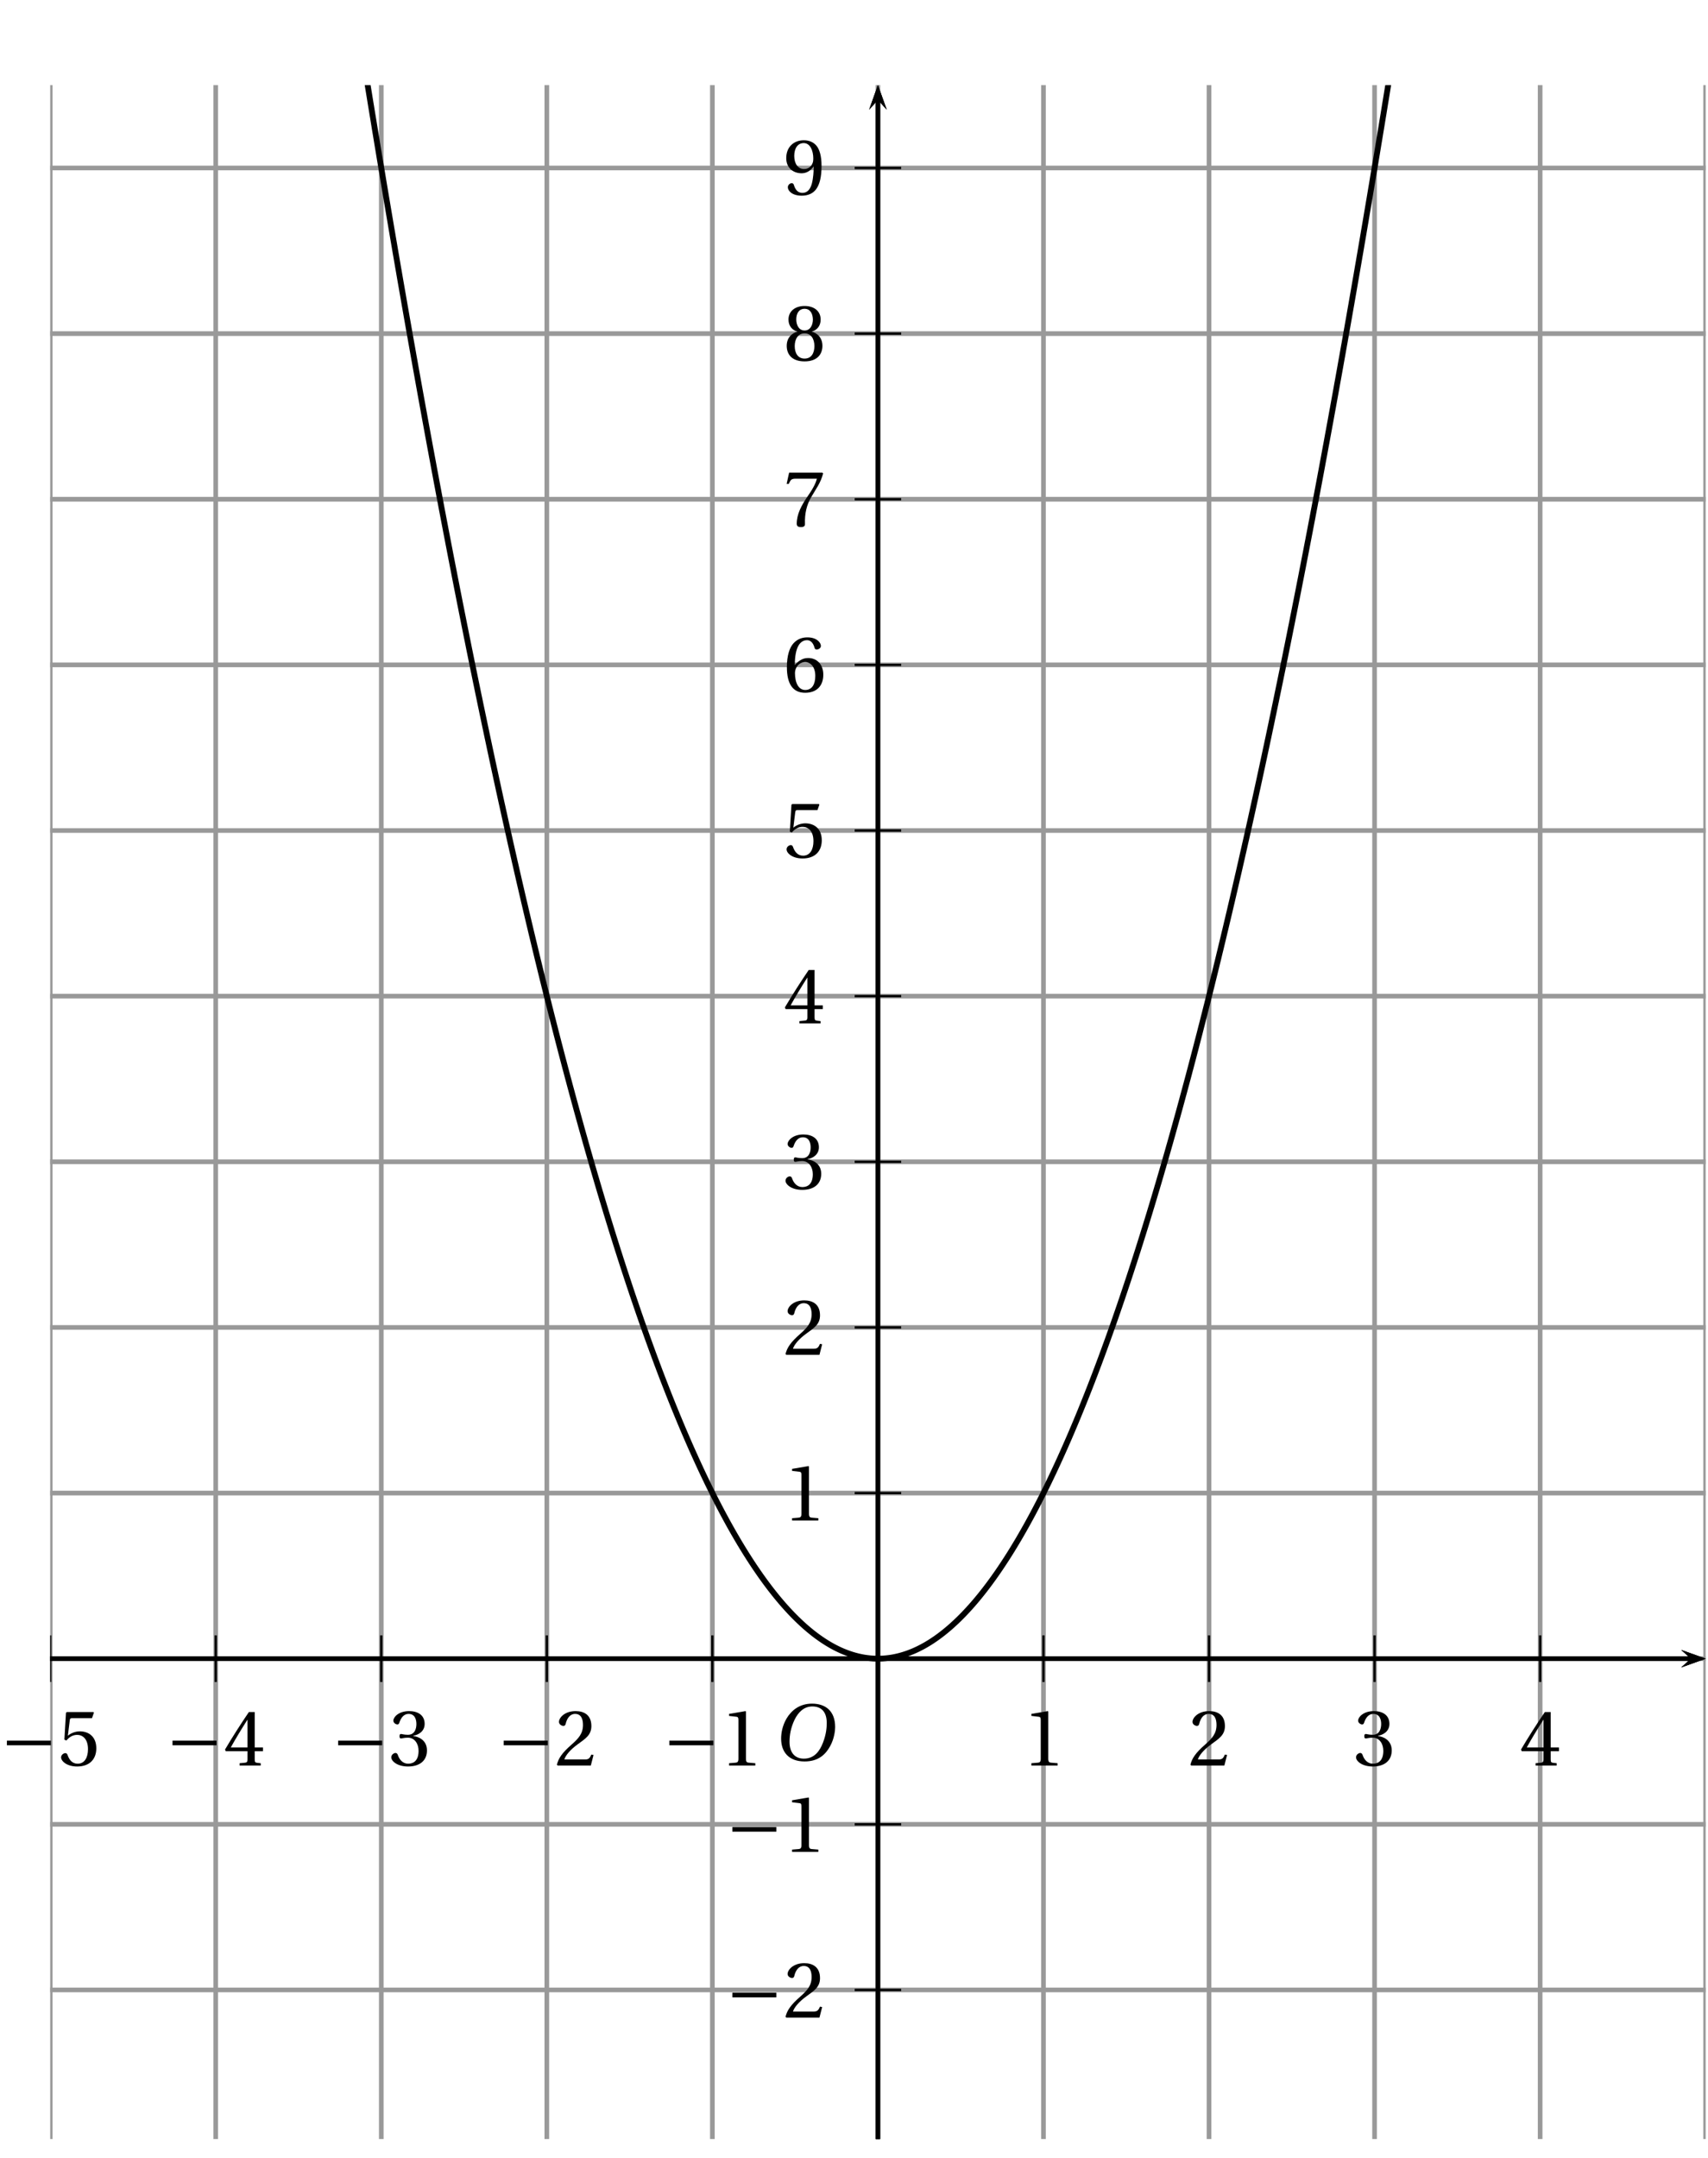 <?xml version='1.0' encoding='UTF-8'?>
<!-- This file was generated by dvisvgm 2.6 -->
<svg height='369.904pt' version='1.1' viewBox='46.779 6.96 292.933 369.904' width='292.933pt' xmlns='http://www.w3.org/2000/svg' xmlns:xlink='http://www.w3.org/1999/xlink'>
<defs>
<clipPath id='clip1'>
<path d='M55.387 373.625V21.554H339.313V373.625Z'/>
</clipPath>
<path d='M5.986 0V-0.397L4.835 -0.493C4.547 -0.52 4.383 -0.63 4.383 -1.164V-9.232L4.315 -9.314L1.493 -8.835V-8.492L2.767 -8.342C3 -8.314 3.096 -8.205 3.096 -7.807V-1.164C3.096 -0.904 3.054 -0.74 2.972 -0.644C2.904 -0.548 2.794 -0.507 2.644 -0.493L1.493 -0.397V0H5.986Z' id='g3-49'/>
<path d='M6.643 -1.808L6.26 -1.877C5.972 -1.137 5.698 -1.041 5.15 -1.041H1.644C1.863 -1.753 2.671 -2.726 3.945 -3.643C5.26 -4.602 6.273 -5.219 6.273 -6.753C6.273 -8.657 5.013 -9.314 3.575 -9.314C1.698 -9.314 0.726 -8.177 0.726 -7.465C0.726 -6.999 1.246 -6.78 1.479 -6.78C1.726 -6.78 1.822 -6.917 1.877 -7.15C2.096 -8.081 2.63 -8.835 3.479 -8.835C4.534 -8.835 4.835 -7.944 4.835 -6.944C4.835 -5.479 4.095 -4.657 2.904 -3.602C1.219 -2.137 0.63 -1.205 0.37 -0.137L0.507 0H6.177L6.643 -1.808Z' id='g3-50'/>
<path d='M1.781 -5.013C1.781 -4.78 1.849 -4.63 2.027 -4.63C2.192 -4.63 2.561 -4.767 3.219 -4.767C4.383 -4.767 5.041 -3.712 5.041 -2.52C5.041 -0.89 4.232 -0.315 3.26 -0.315C2.356 -0.315 1.767 -1 1.507 -1.767C1.424 -2.027 1.288 -2.15 1.096 -2.15C0.849 -2.15 0.37 -1.89 0.37 -1.397C0.37 -0.808 1.315 0.164 3.246 0.164C5.232 0.164 6.479 -0.836 6.479 -2.589C6.479 -4.424 4.904 -4.972 4.15 -5.041V-5.095C4.89 -5.219 6.082 -5.766 6.082 -7.122C6.082 -8.643 4.89 -9.314 3.424 -9.314C1.616 -9.314 0.726 -8.273 0.726 -7.684C0.726 -7.259 1.205 -7.027 1.397 -7.027C1.575 -7.027 1.685 -7.122 1.74 -7.301C2.041 -8.232 2.561 -8.835 3.328 -8.835C4.41 -8.835 4.671 -7.876 4.671 -7.109C4.671 -6.287 4.383 -5.26 3.219 -5.26C2.561 -5.26 2.192 -5.397 2.027 -5.397C1.849 -5.397 1.781 -5.26 1.781 -5.013Z' id='g3-51'/>
<path d='M4.109 -2.452V-1.055C4.109 -0.589 3.958 -0.507 3.63 -0.479L2.753 -0.397V0H6.369V-0.397L5.753 -0.466C5.438 -0.507 5.342 -0.589 5.342 -1.055V-2.452H6.753V-3.096H5.342V-9.15H4.342C3.054 -7.259 1.52 -4.876 0.26 -2.739L0.384 -2.452H4.109ZM1.246 -3.096C2.068 -4.589 3.027 -6.164 4.082 -7.821H4.109V-3.096H1.246Z' id='g3-52'/>
<path d='M5.835 -8.109L6.164 -9.04L6.095 -9.15H1.52L1.383 -9.026L1.109 -4.438L1.438 -4.273C2.013 -4.931 2.575 -5.246 3.315 -5.246C4.191 -5.246 5.15 -4.602 5.15 -2.794C5.15 -1.383 4.575 -0.315 3.383 -0.315C2.424 -0.315 1.931 -1.014 1.657 -1.794C1.589 -2 1.466 -2.123 1.274 -2.123C1 -2.123 0.548 -1.849 0.548 -1.397C0.548 -0.767 1.507 0.164 3.287 0.164C5.547 0.164 6.575 -1.205 6.575 -2.945C6.575 -4.862 5.369 -5.849 3.739 -5.849C2.986 -5.849 2.178 -5.52 1.74 -5.123L1.712 -5.15L2.027 -7.711C2.068 -8.054 2.164 -8.109 2.424 -8.109H5.835Z' id='g3-53'/>
<path d='M3.726 0.164C5.753 0.164 6.835 -1.068 6.835 -2.931C6.835 -4.78 5.643 -5.808 4.219 -5.78C3.178 -5.808 2.356 -5.054 1.986 -4.602H1.959C1.972 -7.616 2.835 -8.835 4.068 -8.835C4.698 -8.835 5.136 -8.3 5.342 -7.52C5.383 -7.355 5.493 -7.232 5.698 -7.232C5.999 -7.232 6.424 -7.465 6.424 -7.848C6.424 -8.396 5.753 -9.314 4.109 -9.314C3.027 -9.314 2.26 -8.903 1.685 -8.246C1.068 -7.533 0.603 -6.218 0.603 -4.232C0.603 -1.274 1.671 0.164 3.726 0.164ZM3.753 -5.082C4.616 -5.082 5.465 -4.301 5.465 -2.726C5.465 -1.288 4.904 -0.315 3.753 -0.315C2.561 -0.315 1.986 -1.589 1.986 -3.233C1.986 -4.068 2.602 -5.082 3.753 -5.082Z' id='g3-54'/>
<path d='M0.986 -9.15L0.562 -7.232H0.931L1.068 -7.52C1.246 -7.903 1.424 -8.109 2.041 -8.109H5.739C5.602 -7.616 5.356 -6.821 4.246 -5.232C3.068 -3.548 2.287 -2.013 2.287 -0.397C2.287 0.055 2.602 0.164 3.027 0.164C3.424 0.164 3.712 0.041 3.698 -0.356C3.63 -2.164 4 -3.616 4.725 -4.89C5.602 -6.424 6.328 -7.273 6.807 -8.999L6.684 -9.15H0.986Z' id='g3-55'/>
<path d='M3.63 -4.63C4.725 -4.63 5.314 -3.698 5.314 -2.452C5.314 -1.246 4.794 -0.315 3.63 -0.315C2.493 -0.315 1.945 -1.246 1.945 -2.452C1.945 -3.698 2.548 -4.63 3.63 -4.63ZM3.63 0.164C5.849 0.164 6.684 -1.109 6.684 -2.493C6.684 -3.89 5.808 -4.684 4.876 -4.904V-4.945C5.712 -5.164 6.383 -5.862 6.383 -6.986C6.383 -8.478 5.219 -9.314 3.63 -9.314C2.068 -9.314 0.877 -8.465 0.877 -6.986C0.877 -5.862 1.561 -5.164 2.383 -4.945V-4.904C1.466 -4.684 0.575 -3.89 0.575 -2.493C0.575 -1.109 1.397 0.164 3.63 0.164ZM3.63 -5.123C2.644 -5.123 2.205 -6.082 2.205 -7.013C2.205 -8.068 2.698 -8.835 3.63 -8.835S5.027 -8.068 5.054 -7.013C5.054 -6.082 4.63 -5.123 3.63 -5.123Z' id='g3-56'/>
<path d='M3.137 -3.671C3.986 -3.671 4.698 -4.15 5.164 -4.821H5.191C5.191 -3.958 5.123 -2.849 4.876 -1.904C4.63 -1 4.15 -0.315 3.274 -0.315C2.342 -0.315 2 -1.041 1.794 -1.685C1.74 -1.863 1.644 -1.972 1.411 -1.972C1.151 -1.972 0.767 -1.698 0.767 -1.274C0.767 -0.671 1.493 0.164 3.15 0.164C4.26 0.164 5.109 -0.247 5.63 -0.972C6.191 -1.753 6.534 -2.959 6.534 -4.945C6.534 -6.643 6.191 -7.753 5.657 -8.396C5.136 -9.013 4.383 -9.314 3.506 -9.314C1.753 -9.314 0.493 -8.15 0.493 -6.26C0.493 -4.547 1.726 -3.671 3.137 -3.671ZM3.548 -4.397C2.479 -4.397 1.863 -5.328 1.863 -6.643C1.863 -7.903 2.424 -8.835 3.493 -8.835C4.589 -8.835 5.123 -7.533 5.123 -6.205C5.123 -5.972 5.109 -5.698 5.027 -5.479C4.808 -4.835 4.273 -4.397 3.548 -4.397Z' id='g3-57'/>
<use id='g10-49' xlink:href='#g3-49'/>
<use id='g10-50' xlink:href='#g3-50'/>
<use id='g10-51' xlink:href='#g3-51'/>
<use id='g10-52' xlink:href='#g3-52'/>
<use id='g10-53' xlink:href='#g3-53'/>
<use id='g10-54' xlink:href='#g3-54'/>
<use id='g10-55' xlink:href='#g3-55'/>
<use id='g10-56' xlink:href='#g3-56'/>
<use id='g10-57' xlink:href='#g3-57'/>
<path d='M8.698 -3.465V-4.26H1.164V-3.465H8.698Z' id='g1-161'/>
<path d='M6.903 -9.204C8.41 -9.204 9.369 -8.314 9.369 -6.383C9.369 -5.602 9.287 -4.465 8.725 -3.013C8.163 -1.548 7.232 -0.274 5.451 -0.274C3.972 -0.274 3 -1.246 3 -3.15C3 -4.301 3.219 -5.575 3.849 -6.903C4.479 -8.205 5.451 -9.204 6.903 -9.204ZM6.849 -9.684C4.657 -9.684 3.301 -8.478 2.507 -7.164C1.753 -5.89 1.561 -4.602 1.561 -3.698C1.561 -1.438 2.849 0.205 5.575 0.205C7.999 0.205 9.191 -1.041 9.944 -2.397C10.684 -3.739 10.807 -5.136 10.807 -5.671C10.807 -8.478 9.109 -9.684 6.849 -9.684Z' id='g8-79'/>
</defs>
<g id='page1'>
<path clip-path='url(#clip1)' d='M55.387 376.465V7.359' fill='none' stroke='#999999' stroke-linecap='square' stroke-miterlimit='10' stroke-width='0.798'/>
<path clip-path='url(#clip1)' d='M83.778 376.465V7.359' fill='none' stroke='#999999' stroke-linecap='square' stroke-miterlimit='10' stroke-width='0.798'/>
<path clip-path='url(#clip1)' d='M112.172 376.465V7.359' fill='none' stroke='#999999' stroke-linecap='square' stroke-miterlimit='10' stroke-width='0.798'/>
<path clip-path='url(#clip1)' d='M140.562 376.465V7.359' fill='none' stroke='#999999' stroke-linecap='square' stroke-miterlimit='10' stroke-width='0.798'/>
<path clip-path='url(#clip1)' d='M168.957 376.465V7.359' fill='none' stroke='#999999' stroke-linecap='square' stroke-miterlimit='10' stroke-width='0.798'/>
<path clip-path='url(#clip1)' d='M197.348 376.465V7.359' fill='none' stroke='#999999' stroke-linecap='square' stroke-miterlimit='10' stroke-width='0.798'/>
<path clip-path='url(#clip1)' d='M225.742 376.465V7.359' fill='none' stroke='#999999' stroke-linecap='square' stroke-miterlimit='10' stroke-width='0.798'/>
<path clip-path='url(#clip1)' d='M254.133 376.465V7.359' fill='none' stroke='#999999' stroke-linecap='square' stroke-miterlimit='10' stroke-width='0.798'/>
<path clip-path='url(#clip1)' d='M282.527 376.465V7.359' fill='none' stroke='#999999' stroke-linecap='square' stroke-miterlimit='10' stroke-width='0.798'/>
<path clip-path='url(#clip1)' d='M310.922 376.465V7.359' fill='none' stroke='#999999' stroke-linecap='square' stroke-miterlimit='10' stroke-width='0.798'/>
<path clip-path='url(#clip1)' d='M339.313 376.465V7.359' fill='none' stroke='#999999' stroke-linecap='square' stroke-miterlimit='10' stroke-width='0.798'/>
<path clip-path='url(#clip1)' d='M55.386 376.465H339.313' fill='none' stroke='#999999' stroke-linecap='square' stroke-miterlimit='10' stroke-width='0.798'/>
<path clip-path='url(#clip1)' d='M55.386 348.07H339.313' fill='none' stroke='#999999' stroke-linecap='square' stroke-miterlimit='10' stroke-width='0.798'/>
<path clip-path='url(#clip1)' d='M55.386 319.68H339.313' fill='none' stroke='#999999' stroke-linecap='square' stroke-miterlimit='10' stroke-width='0.798'/>
<path clip-path='url(#clip1)' d='M55.386 291.285H339.313' fill='none' stroke='#999999' stroke-linecap='square' stroke-miterlimit='10' stroke-width='0.798'/>
<path clip-path='url(#clip1)' d='M55.386 262.894H339.313' fill='none' stroke='#999999' stroke-linecap='square' stroke-miterlimit='10' stroke-width='0.798'/>
<path clip-path='url(#clip1)' d='M55.386 234.5H339.313' fill='none' stroke='#999999' stroke-linecap='square' stroke-miterlimit='10' stroke-width='0.798'/>
<path clip-path='url(#clip1)' d='M55.386 206.109H339.313' fill='none' stroke='#999999' stroke-linecap='square' stroke-miterlimit='10' stroke-width='0.798'/>
<path clip-path='url(#clip1)' d='M55.386 177.714H339.313' fill='none' stroke='#999999' stroke-linecap='square' stroke-miterlimit='10' stroke-width='0.798'/>
<path clip-path='url(#clip1)' d='M55.386 149.324H339.313' fill='none' stroke='#999999' stroke-linecap='square' stroke-miterlimit='10' stroke-width='0.798'/>
<path clip-path='url(#clip1)' d='M55.386 120.93H339.313' fill='none' stroke='#999999' stroke-linecap='square' stroke-miterlimit='10' stroke-width='0.798'/>
<path clip-path='url(#clip1)' d='M55.386 92.539H339.313' fill='none' stroke='#999999' stroke-linecap='square' stroke-miterlimit='10' stroke-width='0.798'/>
<path clip-path='url(#clip1)' d='M55.386 64.145H339.313' fill='none' stroke='#999999' stroke-linecap='square' stroke-miterlimit='10' stroke-width='0.798'/>
<path clip-path='url(#clip1)' d='M55.386 35.754H339.313' fill='none' stroke='#999999' stroke-linecap='square' stroke-miterlimit='10' stroke-width='0.798'/>
<path clip-path='url(#clip1)' d='M55.386 7.359H339.313' fill='none' stroke='#999999' stroke-linecap='square' stroke-miterlimit='10' stroke-width='0.798'/>
<path clip-path='url(#clip1)' d='M335.121 292.781L339.313 291.285L335.121 289.789L336.797 291.285'/>
<path clip-path='url(#clip1)' d='M55.386 291.285H336.797' fill='none' stroke='#000000' stroke-miterlimit='10' stroke-width='0.748'/>
<path clip-path='url(#clip1)' d='M197.347 295.277V287.293' fill='none' stroke='#000000' stroke-miterlimit='10' stroke-width='0.399'/>
<path clip-path='url(#clip1)' d='M225.742 295.277V287.293' fill='none' stroke='#000000' stroke-miterlimit='10' stroke-width='0.399'/>
<path clip-path='url(#clip1)' d='M254.132 295.277V287.293' fill='none' stroke='#000000' stroke-miterlimit='10' stroke-width='0.399'/>
<path clip-path='url(#clip1)' d='M282.527 295.277V287.293' fill='none' stroke='#000000' stroke-miterlimit='10' stroke-width='0.399'/>
<path clip-path='url(#clip1)' d='M310.922 295.277V287.293' fill='none' stroke='#000000' stroke-miterlimit='10' stroke-width='0.399'/>
<path clip-path='url(#clip1)' d='M197.347 295.277V287.293' fill='none' stroke='#000000' stroke-miterlimit='10' stroke-width='0.399'/>
<path clip-path='url(#clip1)' d='M168.957 295.277V287.293' fill='none' stroke='#000000' stroke-miterlimit='10' stroke-width='0.399'/>
<path clip-path='url(#clip1)' d='M140.562 295.277V287.293' fill='none' stroke='#000000' stroke-miterlimit='10' stroke-width='0.399'/>
<path clip-path='url(#clip1)' d='M112.171 295.277V287.293' fill='none' stroke='#000000' stroke-miterlimit='10' stroke-width='0.399'/>
<path clip-path='url(#clip1)' d='M83.777 295.277V287.293' fill='none' stroke='#000000' stroke-miterlimit='10' stroke-width='0.399'/>
<path clip-path='url(#clip1)' d='M55.386 295.277V287.293' fill='none' stroke='#000000' stroke-miterlimit='10' stroke-width='0.399'/>
<path clip-path='url(#clip1)' d='M198.848 25.746L197.348 21.555L195.852 25.746L197.348 24.07'/>
<path clip-path='url(#clip1)' d='M197.347 373.625V24.071' fill='none' stroke='#000000' stroke-miterlimit='10' stroke-width='0.748'/>
<path clip-path='url(#clip1)' d='M335.121 292.781L339.313 291.285L335.121 289.789L336.797 291.285'/>
<path clip-path='url(#clip1)' d='M55.386 291.285H336.797' fill='none' stroke='#000000' stroke-miterlimit='10' stroke-width='0.748'/>
<path clip-path='url(#clip1)' d='M198.848 25.746L197.348 21.555L195.852 25.746L197.348 24.07'/>
<path clip-path='url(#clip1)' d='M197.347 373.625V24.071' fill='none' stroke='#000000' stroke-miterlimit='10' stroke-width='0.748'/>
<path clip-path='url(#clip1)' d='M193.359 291.285H201.339' fill='none' stroke='#000000' stroke-miterlimit='10' stroke-width='0.399'/>
<path clip-path='url(#clip1)' d='M193.359 262.894H201.339' fill='none' stroke='#000000' stroke-miterlimit='10' stroke-width='0.399'/>
<path clip-path='url(#clip1)' d='M193.359 234.5H201.339' fill='none' stroke='#000000' stroke-miterlimit='10' stroke-width='0.399'/>
<path clip-path='url(#clip1)' d='M193.359 206.109H201.339' fill='none' stroke='#000000' stroke-miterlimit='10' stroke-width='0.399'/>
<path clip-path='url(#clip1)' d='M193.359 177.714H201.339' fill='none' stroke='#000000' stroke-miterlimit='10' stroke-width='0.399'/>
<path clip-path='url(#clip1)' d='M193.359 149.324H201.339' fill='none' stroke='#000000' stroke-miterlimit='10' stroke-width='0.399'/>
<path clip-path='url(#clip1)' d='M193.359 120.93H201.339' fill='none' stroke='#000000' stroke-miterlimit='10' stroke-width='0.399'/>
<path clip-path='url(#clip1)' d='M193.359 92.539H201.339' fill='none' stroke='#000000' stroke-miterlimit='10' stroke-width='0.399'/>
<path clip-path='url(#clip1)' d='M193.359 64.145H201.339' fill='none' stroke='#000000' stroke-miterlimit='10' stroke-width='0.399'/>
<path clip-path='url(#clip1)' d='M193.359 35.754H201.339' fill='none' stroke='#000000' stroke-miterlimit='10' stroke-width='0.399'/>
<path clip-path='url(#clip1)' d='M193.359 291.285H201.339' fill='none' stroke='#000000' stroke-miterlimit='10' stroke-width='0.399'/>
<path clip-path='url(#clip1)' d='M193.359 319.68H201.339' fill='none' stroke='#000000' stroke-miterlimit='10' stroke-width='0.399'/>
<path clip-path='url(#clip1)' d='M193.359 348.07H201.339' fill='none' stroke='#000000' stroke-miterlimit='10' stroke-width='0.399'/>
<path clip-path='url(#clip1)' d='M198.848 25.746L197.348 21.555L195.852 25.746L197.348 24.07'/>
<path clip-path='url(#clip1)' d='M197.347 373.625V24.071' fill='none' stroke='#000000' stroke-miterlimit='10' stroke-width='0.748'/>
<path clip-path='url(#clip1)' d='M335.121 292.781L339.313 291.285L335.121 289.789L336.797 291.285'/>
<path clip-path='url(#clip1)' d='M55.386 291.285H336.797' fill='none' stroke='#000000' stroke-miterlimit='10' stroke-width='0.748'/>
<g transform='matrix(1.002 0 0 1.002 -0.05 -0.609)'>
<use x='221.778' xlink:href='#g10-49' y='309.592'/>
<use x='250.124' xlink:href='#g10-50' y='309.592'/>
<use x='278.471' xlink:href='#g10-51' y='309.592'/>
<use x='306.817' xlink:href='#g10-52' y='309.592'/>
<use x='160.138' xlink:href='#g1-161' y='309.592'/>
<use x='170.031' xlink:href='#g10-49' y='309.592'/>
<use x='131.792' xlink:href='#g1-161' y='309.592'/>
<use x='141.685' xlink:href='#g10-50' y='309.592'/>
<use x='103.446' xlink:href='#g1-161' y='309.592'/>
<use x='113.338' xlink:href='#g10-51' y='309.592'/>
<use x='75.099' xlink:href='#g1-161' y='309.592'/>
<use x='84.992' xlink:href='#g10-52' y='309.592'/>
<use x='46.753' xlink:href='#g1-161' y='309.592'/>
<use x='56.646' xlink:href='#g10-53' y='309.592'/>
<use x='170.926' xlink:href='#g1-161' y='324.369'/>
<use x='180.819' xlink:href='#g10-49' y='324.369'/>
<use x='170.926' xlink:href='#g1-161' y='352.715'/>
<use x='180.819' xlink:href='#g10-50' y='352.715'/>
<use x='180.819' xlink:href='#g10-49' y='267.676'/>
<use x='180.819' xlink:href='#g10-50' y='239.33'/>
<use x='180.819' xlink:href='#g10-51' y='210.946'/>
<use x='180.819' xlink:href='#g10-52' y='182.637'/>
<use x='180.819' xlink:href='#g10-53' y='154.253'/>
<use x='180.819' xlink:href='#g10-54' y='125.906'/>
<use x='180.819' xlink:href='#g10-55' y='97.56'/>
<use x='180.819' xlink:href='#g10-56' y='69.214'/>
<use x='180.819' xlink:href='#g10-57' y='40.867'/>
</g>
<path clip-path='url(#clip1)' d='M55.387 -418.532L55.528 -417.11L55.672 -415.692L55.813 -414.278L55.953 -412.86L56.097 -411.446L56.238 -410.036L56.379 -408.622L56.523 -407.211L56.664 -405.805L56.805 -404.399L56.95 -402.992L57.09 -401.589L57.234 -400.187L57.375 -398.785L57.515 -397.386L57.66 -395.988L57.801 -394.59L57.941 -393.195L58.086 -391.801L58.227 -390.406L58.368 -389.016L58.511 -387.625L58.652 -386.238L58.797 -384.852L58.937 -383.465L59.078 -382.082L59.223 -380.7L59.363 -379.317L59.504 -377.938L59.649 -376.558L59.79 -375.183L59.929 -373.808L60.074 -372.433L60.215 -371.059L60.355 -369.688L60.5 -368.321L60.641 -366.949L60.785 -365.582L60.926 -364.219L61.067 -362.851L61.211 -361.492L61.351 -360.129L61.492 -358.77L61.637 -357.41L61.777 -356.055L61.918 -354.7L62.063 -353.344L62.203 -351.992L62.348 -350.64L62.488 -349.289L62.629 -347.941L62.773 -346.594L62.914 -345.246L63.055 -343.903L63.199 -342.562L63.34 -341.219L63.481 -339.879L63.625 -338.539L63.766 -337.203L63.906 -335.868L64.05 -334.531L64.191 -333.199L64.336 -331.867L64.477 -330.539L64.617 -329.211L64.762 -327.882L64.903 -326.558L65.043 -325.23L65.187 -323.91L65.328 -322.586L65.468 -321.265L65.613 -319.949L65.754 -318.633L65.899 -317.317L66.039 -316L66.18 -314.687L66.325 -313.375L66.464 -312.067L66.605 -310.758L66.75 -309.449L66.89 -308.144L67.031 -306.84L67.176 -305.535L67.317 -304.235L67.461 -302.933L67.602 -301.637L67.742 -300.34L67.886 -299.042L68.027 -297.746L68.168 -296.453L68.312 -295.164L68.453 -293.871L68.594 -292.582L68.739 -291.297L68.879 -290.012L69.02 -288.726L69.164 -287.441L69.304 -286.16L69.449 -284.878L69.59 -283.601L69.73 -282.324L69.875 -281.047L70.016 -279.773L70.157 -278.5L70.301 -277.227L70.441 -275.957L70.582 -274.688L70.726 -273.422L70.867 -272.156L71.012 -270.891L71.152 -269.625L71.293 -268.363L71.438 -267.105L71.579 -265.844L71.718 -264.586L71.863 -263.332L72.004 -262.078L72.144 -260.824L72.289 -259.57L72.43 -258.321L72.574 -257.07L72.715 -255.824L72.856 -254.579L73 -253.332L73.14 -252.09L73.281 -250.848L73.426 -249.605L73.566 -248.367L73.707 -247.129L73.852 -245.895L73.992 -244.661L74.133 -243.426L74.277 -242.192L74.418 -240.961L74.562 -239.734L74.703 -238.504L74.844 -237.277L74.988 -236.055L75.129 -234.832L75.27 -233.609L75.414 -232.387L75.555 -231.168L75.695 -229.95L75.84 -228.734L75.98 -227.52L76.125 -226.304L76.266 -225.094L76.406 -223.883L76.551 -222.672L76.692 -221.465L76.832 -220.258L76.976 -219.055L77.117 -217.851L77.258 -216.649L77.402 -215.449L77.543 -214.25L77.684 -213.051L77.828 -211.855L77.969 -210.661L78.114 -209.465L78.253 -208.274L78.394 -207.082L78.539 -205.891L78.68 -204.703L78.82 -203.52L78.965 -202.332L79.106 -201.149L79.246 -199.965L79.391 -198.785L79.532 -197.605L79.675 -196.43L79.816 -195.25L79.957 -194.079L80.102 -192.902L80.242 -191.731L80.383 -190.559L80.528 -189.391L80.668 -188.223L80.809 -187.055L80.953 -185.891L81.093 -184.726L81.238 -183.563L81.379 -182.402L81.52 -181.242L81.664 -180.086L81.805 -178.93L81.946 -177.773L82.09 -176.618L82.23 -175.465L82.371 -174.316L82.515 -173.164L82.656 -172.015L82.797 -170.871L82.942 -169.726L83.082 -168.582L83.227 -167.437L83.368 -166.296L83.507 -165.156L83.652 -164.019L83.793 -162.883L83.933 -161.746L84.078 -160.613L84.219 -159.481L84.36 -158.347L84.504 -157.219L84.645 -156.09L84.789 -154.964L84.929 -153.84L85.07 -152.715L85.215 -151.594L85.355 -150.473L85.496 -149.351L85.641 -148.235L85.782 -147.117L85.922 -146L86.066 -144.887L86.207 -143.773L86.347 -142.664L86.492 -141.551L86.633 -140.445L86.777 -139.336L86.918 -138.231L87.059 -137.129L87.203 -136.024L87.344 -134.922L87.484 -133.824L87.629 -132.727L87.769 -131.629L87.91 -130.531L88.055 -129.437L88.195 -128.344L88.34 -127.254L88.481 -126.164L88.621 -125.075L88.765 -123.988L88.906 -122.902L89.047 -121.821L89.191 -120.735L89.332 -119.656L89.473 -118.574L89.617 -117.496L89.758 -116.418L89.903 -115.343L90.042 -114.27L90.183 -113.195L90.328 -112.125L90.469 -111.054L90.609 -109.985L90.754 -108.918L90.895 -107.851L91.035 -106.789L91.18 -105.727L91.321 -104.664L91.46 -103.605L91.605 -102.543L91.746 -101.489L91.891 -100.434L92.031 -99.379L92.172 -98.324L92.317 -97.274L92.457 -96.223L92.598 -95.176L92.742 -94.125L92.882 -93.082L93.023 -92.036L93.168 -90.992L93.309 -89.953L93.453 -88.91L93.594 -87.871L93.735 -86.836L93.879 -85.801L94.019 -84.766L94.16 -83.73L94.304 -82.699L94.445 -81.668L94.586 -80.641L94.731 -79.613L94.871 -78.586L95.016 -77.562L95.157 -76.539L95.297 -75.52L95.441 -74.496L95.582 -73.481L95.722 -72.461L95.867 -71.445L96.008 -70.429L96.149 -69.418L96.293 -68.407L96.434 -67.395L96.575 -66.387L96.718 -65.379L96.859 -64.371L97.004 -63.367L97.144 -62.363L97.285 -61.364L97.43 -60.364L97.57 -59.364L97.711 -58.367L97.855 -57.371L97.996 -56.375L98.137 -55.383L98.281 -54.39L98.422 -53.398L98.566 -52.411L98.707 -51.422L98.848 -50.438L98.992 -49.453L99.133 -48.469L99.273 -47.484L99.418 -46.504L99.559 -45.527L99.699 -44.551L99.844 -43.574L99.984 -42.597L100.125 -41.625L100.27 -40.652L100.41 -39.683L100.555 -38.711L100.695 -37.747L100.836 -36.778L100.98 -35.813L101.121 -34.852L101.262 -33.887L101.406 -32.926L101.547 -31.969L101.688 -31.012L101.832 -30.055L101.973 -29.098L102.117 -28.145L102.258 -27.195L102.398 -26.242L102.543 -25.293L102.684 -24.348L102.824 -23.399L102.969 -22.453L103.109 -21.512L103.25 -20.57L103.395 -19.629L103.535 -18.688L103.68 -17.75L103.82 -16.813L103.961 -15.879L104.105 -14.946L104.246 -14.012L104.387 -13.082L104.531 -12.153L104.672 -11.227L104.813 -10.297L104.957 -9.375L105.098 -8.45L105.238 -7.528L105.383 -6.605L105.523 -5.687L105.668 -4.769L105.809 -3.851L105.949 -2.937L106.094 -2.023L106.234 -1.113L106.375 -0.199L106.52 0.707L106.66 1.617L106.801 2.523L106.945 3.429L107.086 4.332L107.231 5.234L107.371 6.137L107.512 7.035L107.656 7.934L107.797 8.832L107.938 9.727L108.082 10.621L108.223 11.512L108.363 12.402L108.508 13.293L108.648 14.18L108.789 15.067L108.934 15.953L109.074 16.836L109.219 17.719L109.359 18.601L109.5 19.48L109.644 20.359L109.785 21.235L109.926 22.11L110.07 22.984L110.211 23.855L110.352 24.726L110.496 25.597L110.637 26.465L110.781 27.332L110.922 28.199L111.062 29.062L111.207 29.926L111.348 30.785L111.488 31.645L111.633 32.504L111.773 33.359L111.914 34.215L112.059 35.07L112.199 35.922L112.344 36.774L112.484 37.625L112.625 38.473L112.769 39.32L112.91 40.164L113.051 41.008L113.195 41.852L113.336 42.691L113.477 43.531L113.621 44.371L113.762 45.207L113.902 46.043L114.047 46.879L114.187 47.711L114.332 48.543L114.473 49.371L114.613 50.199L114.758 51.028L114.898 51.852L115.039 52.676L115.184 53.5L115.324 54.321L115.465 55.141L115.609 55.961L115.75 56.777L115.895 57.594L116.035 58.406L116.176 59.219L116.32 60.032L116.461 60.84L116.602 61.648L116.746 62.457L116.887 63.262L117.027 64.066L117.172 64.871L117.312 65.672L117.457 66.473L117.598 67.269L117.738 68.066L117.883 68.863L118.023 69.656L118.164 70.449L118.309 71.242L118.449 72.031L118.59 72.82L118.734 73.606L118.875 74.394L119.016 75.175L119.16 75.961L119.301 76.742L119.445 77.523L119.586 78.301L119.727 79.078L119.871 79.856L120.012 80.629L120.152 81.402L120.297 82.172L120.437 82.945L120.578 83.711L120.723 84.481L120.863 85.246L121.008 86.012L121.148 86.774L121.289 87.535L121.434 88.297L121.574 89.055L121.715 89.812L121.859 90.567L122 91.32L122.141 92.075L122.285 92.828L122.426 93.578L122.566 94.328L122.711 95.074L122.852 95.821L122.996 96.566L123.137 97.309L123.277 98.051L123.422 98.789L123.563 99.527L123.703 100.265L123.848 101.004L123.988 101.738L124.129 102.469L124.273 103.203L124.414 103.934L124.559 104.66L124.699 105.39L124.84 106.117L124.984 106.839L125.125 107.563L125.266 108.285L125.41 109.004L125.551 109.726L125.691 110.442L125.836 111.16L125.977 111.875L126.121 112.586L126.262 113.297L126.402 114.008L126.547 114.719L126.688 115.426L126.828 116.133L126.973 116.836L127.113 117.539L127.254 118.242L127.398 118.942L127.539 119.64L127.68 120.34L127.824 121.035L127.965 121.731L128.109 122.425L128.25 123.117L128.391 123.809L128.535 124.496L128.676 125.184L128.816 125.871L128.961 126.555L129.102 127.238L129.242 127.922L129.387 128.601L129.527 129.281L129.672 129.96L129.813 130.637L129.953 131.313L130.098 131.984L130.238 132.656L130.379 133.328L130.523 133.996L130.664 134.665L130.805 135.332L130.949 135.996L131.09 136.66L131.231 137.32L131.375 137.985L131.516 138.64L131.66 139.301L131.801 139.957L131.941 140.613L132.086 141.266L132.227 141.918L132.367 142.567L132.512 143.218L132.652 143.867L132.793 144.512L132.937 145.156L133.078 145.801L133.223 146.446L133.363 147.086L133.504 147.723L133.648 148.364L133.789 149L133.93 149.633L134.074 150.266L134.215 150.898L134.355 151.531L134.5 152.161L134.641 152.789L134.785 153.414L134.926 154.04L135.066 154.664L135.211 155.285L135.352 155.907L135.492 156.527L135.637 157.145L135.777 157.762L135.918 158.379L136.062 158.992L136.203 159.606L136.344 160.214L136.488 160.824L136.629 161.434L136.773 162.039L136.914 162.644L137.055 163.25L137.199 163.852L137.34 164.453L137.48 165.051L137.625 165.652L137.766 166.246L137.906 166.843L138.051 167.437L138.191 168.027L138.336 168.621L138.477 169.211L138.617 169.797L138.762 170.387L138.902 170.973L139.043 171.554L139.187 172.136L139.328 172.719L139.469 173.297L139.613 173.875L139.754 174.453L139.895 175.031L140.039 175.602L140.18 176.176L140.324 176.746L140.465 177.316L140.605 177.887L140.75 178.453L140.891 179.02L141.031 179.582L141.176 180.144L141.316 180.707L141.457 181.266L141.602 181.824L141.742 182.383L141.887 182.937L142.027 183.492L142.168 184.043L142.312 184.598L142.453 185.145L142.594 185.696L142.738 186.242L142.879 186.789L143.02 187.332L143.164 187.875L143.305 188.414L143.449 188.957L143.59 189.496L143.73 190.031L143.875 190.566L144.016 191.101L144.156 191.633L144.301 192.164L144.441 192.695L144.582 193.223L144.727 193.75L144.867 194.277L145.008 194.801L145.152 195.324L145.293 195.848L145.438 196.367L145.578 196.887L145.719 197.402L145.863 197.918L146.004 198.434L146.145 198.945L146.289 199.457L146.43 199.969L146.57 200.477L146.715 200.984L146.855 201.488L147 201.992L147.141 202.496L147.281 203L147.426 203.5L147.566 203.996L147.707 204.496L147.852 204.992L147.992 205.484L148.133 205.977L148.277 206.469L148.418 206.961L148.563 207.449L148.703 207.937L148.844 208.422L148.988 208.906L149.129 209.391L149.27 209.871L149.414 210.352L149.555 210.832L149.695 211.309L149.84 211.785L149.98 212.258L150.121 212.734L150.266 213.203L150.406 213.676L150.551 214.145L150.691 214.613L150.832 215.078L150.977 215.543L151.117 216.004L151.258 216.469L151.402 216.926L151.543 217.387L151.684 217.844L151.828 218.301L151.969 218.754L152.113 219.207L152.254 219.66L152.395 220.109L152.539 220.559L152.68 221.008L152.82 221.453L152.965 221.898L153.106 222.344L153.246 222.785L153.391 223.223L153.531 223.664L153.672 224.102L153.816 224.539L153.957 224.973L154.102 225.406L154.242 225.836L154.383 226.27L154.527 226.699L154.668 227.125L154.809 227.551L154.953 227.977L155.094 228.398L155.234 228.82L155.379 229.242L155.519 229.66L155.664 230.078L155.805 230.496L155.945 230.91L156.09 231.324L156.23 231.738L156.371 232.148L156.516 232.555L156.656 232.965L156.797 233.371L156.941 233.777L157.082 234.18L157.227 234.582L157.367 234.98L157.508 235.383L157.652 235.781L157.793 236.176L157.934 236.57L158.078 236.965L158.219 237.355L158.359 237.746L158.504 238.137L158.644 238.523L158.785 238.91L158.93 239.297L159.07 239.68L159.215 240.062L159.355 240.441L159.496 240.824L159.641 241.199L159.781 241.578L159.922 241.953L160.066 242.328L160.207 242.699L160.348 243.07L160.492 243.438L160.633 243.809L160.777 244.172L160.918 244.539L161.059 244.902L161.203 245.266L161.344 245.625L161.484 245.984L161.629 246.344L161.77 246.699L161.91 247.055L162.055 247.41L162.195 247.762L162.336 248.113L162.48 248.461L162.621 248.809L162.766 249.156L162.906 249.504L163.047 249.848L163.191 250.188L163.332 250.531L163.473 250.871L163.617 251.207L163.758 251.543L163.898 251.879L164.043 252.215L164.184 252.547L164.328 252.879L164.469 253.207L164.609 253.535L164.754 253.863L164.895 254.187L165.035 254.512L165.18 254.836L165.32 255.156L165.461 255.477L165.605 255.793L165.746 256.109L165.891 256.426L166.031 256.738L166.172 257.051L166.316 257.363L166.457 257.672L166.598 257.98L166.742 258.289L166.883 258.594L167.023 258.898L167.168 259.203L167.309 259.504L167.449 259.801L167.594 260.102L167.734 260.398L167.879 260.691L168.02 260.988L168.16 261.281L168.305 261.57L168.445 261.863L168.586 262.148L168.73 262.437L168.871 262.723L169.012 263.008L169.156 263.289L169.297 263.57L169.441 263.852L169.582 264.129L169.723 264.406L169.867 264.684L170.008 264.957L170.148 265.23L170.293 265.5L170.434 265.77L170.574 266.039L170.719 266.305L170.859 266.57L171.004 266.836L171.145 267.098L171.285 267.359L171.43 267.621L171.57 267.879L171.711 268.137L171.855 268.394L171.996 268.648L172.137 268.898L172.281 269.152L172.422 269.402L172.563 269.648L172.707 269.898L172.848 270.144L172.992 270.387L173.133 270.629L173.273 270.871L173.418 271.113L173.559 271.352L173.699 271.59L173.844 271.824L173.984 272.059L174.125 272.293L174.27 272.523L174.41 272.754L174.555 272.984L174.695 273.211L174.836 273.438L174.981 273.66L175.121 273.883L175.262 274.106L175.406 274.324L175.547 274.543L175.688 274.762L175.832 274.977L175.973 275.191L176.113 275.406L176.258 275.617L176.398 275.828L176.543 276.035L176.684 276.242L176.824 276.449L176.969 276.656L177.109 276.859L177.25 277.059L177.394 277.262L177.535 277.457L177.676 277.656L177.82 277.852L177.961 278.047L178.105 278.242L178.246 278.434L178.387 278.621L178.531 278.813L178.672 279L178.812 279.184L178.957 279.371L179.098 279.555L179.238 279.734L179.383 279.914L179.523 280.094L179.668 280.273L179.809 280.449L179.949 280.625L180.094 280.797L180.234 280.969L180.375 281.141L180.519 281.309L180.66 281.477L180.801 281.641L180.945 281.809L181.086 281.973L181.227 282.133L181.371 282.293L181.512 282.453L181.656 282.609L181.797 282.766L181.937 282.922L182.082 283.074L182.223 283.227L182.363 283.379L182.508 283.527L182.648 283.676L182.789 283.82L182.934 283.965L183.074 284.109L183.219 284.25L183.359 284.391L183.5 284.531L183.645 284.668L183.785 284.805L183.926 284.941L184.07 285.074L184.211 285.207L184.352 285.336L184.496 285.465L184.637 285.594L184.777 285.723L184.922 285.848L185.062 285.969L185.207 286.094L185.348 286.211L185.488 286.332L185.633 286.449L185.773 286.566L185.914 286.68L186.059 286.797L186.199 286.906L186.34 287.02L186.484 287.129L186.625 287.234L186.77 287.344L186.91 287.449L187.051 287.551L187.195 287.652L187.336 287.754L187.477 287.855L187.621 287.953L187.762 288.047L187.902 288.145L188.047 288.238L188.187 288.328L188.332 288.422L188.473 288.512L188.613 288.598L188.758 288.684L188.898 288.77L189.039 288.855L189.184 288.937L189.324 289.02L189.465 289.098L189.609 289.176L189.75 289.254L189.891 289.328L190.035 289.402L190.176 289.473L190.32 289.547L190.461 289.613L190.602 289.684L190.746 289.75L190.887 289.816L191.027 289.879L191.172 289.941L191.313 290.004L191.453 290.062L191.598 290.121L191.738 290.176L191.883 290.234L192.023 290.285L192.164 290.34L192.309 290.391L192.449 290.441L192.59 290.488L192.734 290.535L192.875 290.582L193.016 290.625L193.16 290.668L193.301 290.707L193.441 290.75L193.586 290.785L193.727 290.824L193.871 290.859L194.012 290.895L194.152 290.926L194.297 290.957L194.437 290.988L194.578 291.016L194.723 291.043L194.863 291.07L195.004 291.094L195.148 291.117L195.289 291.137L195.434 291.156L195.574 291.176L195.715 291.191L195.859 291.207L196 291.223L196.141 291.234L196.285 291.246L196.426 291.258L196.566 291.266L196.711 291.273L196.852 291.277L196.996 291.281L197.137 291.285H197.277H197.422H197.562L197.703 291.281L197.848 291.277L197.988 291.273L198.129 291.266L198.273 291.258L198.414 291.246L198.555 291.234L198.699 291.223L198.84 291.207L198.984 291.191L199.125 291.176L199.266 291.156L199.41 291.137L199.551 291.117L199.691 291.094L199.836 291.07L199.977 291.043L200.117 291.016L200.262 290.988L200.402 290.957L200.547 290.926L200.687 290.895L200.828 290.859L200.973 290.824L201.113 290.785L201.254 290.75L201.398 290.707L201.539 290.668L201.68 290.625L201.824 290.582L201.965 290.535L202.109 290.488L202.25 290.441L202.391 290.391L202.535 290.34L202.676 290.285L202.816 290.234L202.961 290.176L203.102 290.121L203.242 290.062L203.387 290.004L203.527 289.941L203.668 289.879L203.812 289.816L203.953 289.75L204.098 289.684L204.238 289.613L204.379 289.547L204.523 289.473L204.664 289.402L204.805 289.328L204.949 289.254L205.09 289.176L205.23 289.098L205.375 289.02L205.516 288.937L205.66 288.855L205.801 288.77L205.941 288.684L206.086 288.598L206.227 288.512L206.367 288.422L206.512 288.332L206.652 288.238L206.793 288.145L206.938 288.047L207.078 287.953L207.219 287.855L207.363 287.754L207.504 287.652L207.648 287.551L207.789 287.449L207.93 287.344L208.074 287.234L208.215 287.129L208.355 287.02L208.5 286.906L208.641 286.797L208.781 286.684L208.926 286.566L209.066 286.449L209.211 286.332L209.352 286.211L209.492 286.094L209.637 285.969L209.777 285.848L209.918 285.723L210.062 285.594L210.203 285.465L210.344 285.336L210.488 285.207L210.629 285.074L210.773 284.941L210.914 284.805L211.055 284.668L211.199 284.531L211.34 284.391L211.48 284.25L211.625 284.109L211.766 283.965L211.906 283.82L212.051 283.676L212.191 283.527L212.332 283.379L212.477 283.227L212.617 283.074L212.762 282.922L212.902 282.766L213.043 282.609L213.188 282.453L213.328 282.293L213.469 282.133L213.613 281.973L213.754 281.809L213.895 281.645L214.039 281.477L214.18 281.309L214.324 281.141L214.465 280.969L214.605 280.797L214.75 280.625L214.891 280.449L215.031 280.273L215.176 280.094L215.316 279.918L215.457 279.734L215.602 279.555L215.742 279.371L215.883 279.188L216.027 279L216.168 278.813L216.313 278.621L216.453 278.434L216.594 278.242L216.738 278.047L216.879 277.852L217.02 277.656L217.164 277.461L217.305 277.262L217.445 277.059L217.59 276.859L217.73 276.656L217.875 276.449L218.016 276.246L218.156 276.035L218.301 275.828L218.441 275.617L218.582 275.406L218.727 275.191L218.867 274.977L219.008 274.762L219.152 274.543L219.293 274.324L219.438 274.106L219.578 273.883L219.719 273.66L219.863 273.438L220.004 273.211L220.145 272.984L220.289 272.754L220.43 272.523L220.57 272.293L220.715 272.059L220.856 271.824L220.996 271.59L221.141 271.352L221.281 271.113L221.426 270.871L221.566 270.633L221.707 270.387L221.852 270.144L221.992 269.898L222.133 269.652L222.277 269.402L222.418 269.152L222.559 268.898L222.703 268.648L222.844 268.394L222.988 268.137L223.129 267.879L223.27 267.621L223.414 267.359L223.555 267.102L223.695 266.836L223.84 266.574L223.98 266.309L224.121 266.039L224.266 265.77L224.406 265.5L224.551 265.23L224.691 264.957L224.832 264.684L224.977 264.406L225.117 264.129L225.258 263.852L225.402 263.57L225.543 263.289L225.684 263.008L225.828 262.723L225.969 262.437L226.109 262.148L226.254 261.863L226.394 261.57L226.539 261.281L226.68 260.988L226.82 260.695L226.965 260.398L227.105 260.102L227.246 259.801L227.391 259.504L227.531 259.203L227.672 258.898L227.816 258.594L227.957 258.289L228.102 257.98L228.242 257.676L228.383 257.363L228.527 257.055L228.668 256.742L228.809 256.426L228.953 256.109L229.094 255.793L229.234 255.477L229.379 255.156L229.52 254.836L229.66 254.512L229.805 254.187L229.945 253.863L230.09 253.535L230.23 253.207L230.371 252.879L230.516 252.547L230.656 252.215L230.797 251.879L230.941 251.543L231.082 251.207L231.223 250.871L231.367 250.531L231.508 250.188L231.652 249.848L231.793 249.504L231.934 249.156L232.078 248.813L232.219 248.461L232.359 248.113L232.504 247.762L232.645 247.41L232.785 247.055L232.93 246.699L233.07 246.344L233.215 245.984L233.355 245.625L233.496 245.266L233.641 244.902L233.781 244.539L233.922 244.176L234.066 243.809L234.207 243.438L234.348 243.07L234.492 242.699L234.633 242.328L234.773 241.953L234.918 241.578L235.059 241.199L235.203 240.824L235.344 240.445L235.484 240.062L235.629 239.68L235.77 239.297L235.91 238.91L236.055 238.523L236.195 238.137L236.336 237.746L236.48 237.355L236.621 236.965L236.766 236.57L236.906 236.176L237.047 235.781L237.191 235.383L237.332 234.984L237.473 234.582L237.617 234.18L237.758 233.777L237.898 233.371L238.043 232.965L238.184 232.559L238.324 232.148L238.469 231.738L238.609 231.324L238.754 230.91L238.895 230.496L239.035 230.078L239.18 229.664L239.32 229.242L239.461 228.824L239.605 228.398L239.746 227.977L239.887 227.551L240.031 227.125L240.172 226.699L240.316 226.27L240.457 225.84L240.598 225.406L240.742 224.973L240.883 224.539L241.023 224.102L241.168 223.664L241.309 223.227L241.449 222.785L241.594 222.344L241.734 221.898L241.879 221.453L242.02 221.008L242.16 220.559L242.305 220.109L242.445 219.66L242.586 219.207L242.731 218.754L242.871 218.301L243.012 217.844L243.156 217.387L243.297 216.93L243.438 216.469L243.582 216.008L243.723 215.543L243.867 215.078L244.008 214.613L244.148 214.145L244.293 213.676L244.434 213.203L244.574 212.734L244.719 212.262L244.859 211.785L245 211.309L245.145 210.832L245.285 210.352L245.43 209.871L245.57 209.391L245.711 208.906L245.855 208.422L245.996 207.937L246.137 207.449L246.281 206.961L246.422 206.469L246.563 205.98L246.707 205.484L246.848 204.992L246.992 204.496L247.133 203.996L247.273 203.5L247.418 203L247.559 202.496L247.699 201.996L247.844 201.488L247.984 200.984L248.125 200.477L248.269 199.969L248.41 199.457L248.551 198.945L248.695 198.434L248.836 197.918L248.98 197.402L249.121 196.887L249.262 196.367L249.406 195.848L249.547 195.324L249.687 194.801L249.832 194.277L249.973 193.754L250.113 193.227L250.258 192.695L250.398 192.168L250.543 191.637L250.684 191.101L250.824 190.566L250.969 190.031L251.109 189.496L251.25 188.957L251.395 188.418L251.535 187.875L251.676 187.332L251.82 186.789L251.961 186.242L252.102 185.696L252.246 185.145L252.387 184.598L252.531 184.047L252.672 183.492L252.812 182.937L252.957 182.383L253.098 181.824L253.238 181.266L253.383 180.707L253.523 180.144L253.664 179.582L253.809 179.02L253.949 178.453L254.094 177.887L254.234 177.316L254.375 176.746L254.52 176.176L254.66 175.606L254.801 175.031L254.945 174.453L255.086 173.879L255.227 173.301L255.371 172.719L255.512 172.136L255.656 171.554L255.797 170.973L255.937 170.387L256.082 169.801L256.223 169.211L256.363 168.621L256.508 168.031L256.648 167.437L256.789 166.843L256.934 166.246L257.074 165.652L257.215 165.054L257.359 164.453L257.5 163.852L257.645 163.25L257.785 162.644L257.926 162.039L258.07 161.434L258.211 160.824L258.352 160.214L258.496 159.606L258.637 158.992L258.777 158.379L258.922 157.762L259.063 157.145L259.207 156.527L259.348 155.911L259.488 155.289L259.633 154.664L259.773 154.043L259.914 153.414L260.059 152.789L260.199 152.161L260.34 151.531L260.484 150.902L260.625 150.27L260.766 149.633L260.91 149L261.051 148.364L261.195 147.723L261.336 147.086L261.477 146.446L261.621 145.801L261.762 145.156L261.902 144.512L262.047 143.867L262.188 143.218L262.328 142.57L262.473 141.918L262.613 141.266L262.758 140.613L262.898 139.957L263.039 139.301L263.184 138.64L263.324 137.985L263.465 137.324L263.609 136.66L263.75 135.996L263.891 135.332L264.035 134.665L264.176 133.996L264.32 133.328L264.461 132.656L264.602 131.984L264.746 131.313L264.887 130.637L265.027 129.96L265.172 129.281L265.313 128.601L265.453 127.922L265.598 127.238L265.738 126.555L265.879 125.871L266.023 125.184L266.164 124.496L266.309 123.809L266.449 123.117L266.59 122.425L266.734 121.731L266.875 121.039L267.016 120.34L267.16 119.644L267.301 118.945L267.441 118.242L267.586 117.543L267.727 116.84L267.871 116.133L268.012 115.426L268.152 114.719L268.297 114.011L268.438 113.301L268.578 112.586L268.723 111.875L268.863 111.16L269.004 110.442L269.148 109.726L269.289 109.008L269.434 108.285L269.574 107.563L269.715 106.839L269.859 106.117L270 105.39L270.141 104.664L270.285 103.934L270.426 103.203L270.566 102.473L270.711 101.738L270.852 101.004L270.992 100.265L271.137 99.531L271.277 98.789L271.422 98.051L271.562 97.309L271.703 96.566L271.848 95.821L271.988 95.074L272.129 94.328L272.273 93.578L272.414 92.828L272.555 92.075L272.699 91.324L272.84 90.57L272.984 89.812L273.125 89.055L273.266 88.297L273.41 87.535L273.551 86.774L273.691 86.012L273.836 85.246L273.977 84.481L274.117 83.714L274.262 82.945L274.402 82.176L274.543 81.402L274.687 80.629L274.828 79.856L274.973 79.078L275.113 78.301L275.254 77.523L275.398 76.742L275.539 75.961L275.68 75.179L275.824 74.394L275.965 73.61L276.105 72.82L276.25 72.031L276.391 71.242L276.535 70.449L276.676 69.656L276.816 68.863L276.961 68.066L277.102 67.269L277.242 66.473L277.387 65.672L277.527 64.871L277.668 64.066L277.812 63.262L277.953 62.457L278.098 61.648L278.238 60.84L278.379 60.032L278.523 59.219L278.664 58.406L278.805 57.594L278.949 56.777L279.09 55.961L279.23 55.141L279.375 54.321L279.516 53.5L279.656 52.676L279.801 51.852L279.941 51.028L280.086 50.199L280.227 49.371L280.367 48.543L280.512 47.711L280.652 46.879L280.793 46.043L280.938 45.207L281.078 44.371L281.219 43.531L281.363 42.691L281.504 41.852L281.648 41.008L281.789 40.164L281.93 39.32L282.074 38.473L282.215 37.625L282.355 36.774L282.5 35.922L282.641 35.07L282.781 34.215L282.926 33.359L283.066 32.504L283.207 31.645L283.352 30.785L283.492 29.926L283.637 29.062L283.777 28.199L283.918 27.332L284.063 26.465L284.203 25.597L284.344 24.726L284.488 23.855L284.629 22.984L284.77 22.11L284.914 21.235L285.055 20.359L285.199 19.48L285.34 18.601L285.48 17.719L285.625 16.836L285.766 15.953L285.906 15.067L286.051 14.18L286.191 13.293L286.332 12.402L286.477 11.512L286.617 10.621L286.762 9.727L286.902 8.832L287.043 7.934L287.188 7.035L287.328 6.137L287.469 5.234L287.613 4.332L287.754 3.429L287.895 2.523L288.039 1.617L288.18 0.711L288.32 -0.199L288.465 -1.109L288.606 -2.023L288.75 -2.937L288.891 -3.851L289.031 -4.769L289.176 -5.687L289.316 -6.605L289.457 -7.528L289.602 -8.45L289.742 -9.372L289.883 -10.297L290.027 -11.223L290.168 -12.153L290.313 -13.082L290.453 -14.012L290.594 -14.946L290.738 -15.879L290.879 -16.813L291.02 -17.75L291.164 -18.688L291.305 -19.625L291.445 -20.567L291.59 -21.512L291.731 -22.453L291.871 -23.399L292.016 -24.344L292.156 -25.293L292.301 -26.242L292.441 -27.192L292.582 -28.145L292.727 -29.098L292.867 -30.055L293.008 -31.008L293.152 -31.969L293.293 -32.926L293.434 -33.887L293.578 -34.848L293.719 -35.813L293.863 -36.778L294.004 -37.743L294.144 -38.711L294.289 -39.679L294.43 -40.652L294.57 -41.625L294.715 -42.597L294.855 -43.57L294.996 -44.547L295.141 -45.527L295.281 -46.504L295.426 -47.484L295.566 -48.469L295.707 -49.449L295.852 -50.434L295.992 -51.422L296.133 -52.411L296.277 -53.398L296.418 -54.386L296.559 -55.379L296.703 -56.375L296.844 -57.367L296.984 -58.363L297.129 -59.364L297.27 -60.364L297.414 -61.364L297.554 -62.363L297.695 -63.367L297.84 -64.371L297.98 -65.379L298.121 -66.387L298.266 -67.395L298.406 -68.407L298.547 -69.418L298.692 -70.429L298.832 -71.445L298.976 -72.461L299.117 -73.477L299.258 -74.496L299.402 -75.516L299.543 -76.539L299.684 -77.562L299.828 -78.586L299.969 -79.613L300.11 -80.641L300.254 -81.668L300.394 -82.699L300.539 -83.73L300.68 -84.762L300.82 -85.797L300.965 -86.836L301.106 -87.871L301.246 -88.91L301.39 -89.949L301.531 -90.992L301.672 -92.036L301.816 -93.078L301.957 -94.125L302.098 -95.172L302.242 -96.223L302.383 -97.274L302.528 -98.324L302.668 -99.375L302.808 -100.43L302.953 -101.489L303.094 -102.543L303.234 -103.601L303.379 -104.664L303.52 -105.723L303.66 -106.785L303.805 -107.851L303.946 -108.918L304.089 -109.985L304.23 -111.054L304.371 -112.125L304.516 -113.195L304.656 -114.266L304.797 -115.34L304.942 -116.418L305.082 -117.496L305.223 -118.574L305.367 -119.652L305.507 -120.735L305.648 -121.817L305.793 -122.902L305.934 -123.988L306.078 -125.075L306.219 -126.164L306.36 -127.254L306.504 -128.344L306.645 -129.437L306.785 -130.531L306.929 -131.629L307.07 -132.723L307.211 -133.824L307.356 -134.922L307.496 -136.024L307.641 -137.125L307.782 -138.231L307.922 -139.336L308.066 -140.441L308.207 -141.551L308.347 -142.66L308.492 -143.773L308.633 -144.887L308.774 -146L308.918 -147.113L309.059 -148.231L309.204 -149.351L309.343 -150.469L309.484 -151.59L309.629 -152.715L309.769 -153.84L309.91 -154.964L310.055 -156.09L310.196 -157.219L310.336 -158.347L310.481 -159.481L310.621 -160.613L310.761 -161.746L310.906 -162.883L311.047 -164.019L311.191 -165.156L311.332 -166.296L311.473 -167.437L311.618 -168.579L311.758 -169.722L311.899 -170.871L312.043 -172.015L312.183 -173.164L312.324 -174.312L312.469 -175.465L312.609 -176.618L312.754 -177.769L312.895 -178.926L313.036 -180.082L313.179 -181.242L313.32 -182.402L313.461 -183.563L313.605 -184.722L313.746 -185.887L313.887 -187.055L314.031 -188.219L314.172 -189.387L314.313 -190.559L314.457 -191.731L314.597 -192.902L314.742 -194.075L314.883 -195.25L315.023 -196.426L315.168 -197.605L315.309 -198.785L315.449 -199.965L315.594 -201.149L315.735 -202.332L315.875 -203.516L316.019 -204.703L316.16 -205.891L316.305 -207.082L316.445 -208.27L316.586 -209.465L316.731 -210.657L316.871 -211.852L317.012 -213.051L317.156 -214.246L317.296 -215.445L317.437 -216.649L317.582 -217.847L317.723 -219.055L317.867 -220.258L318.008 -221.465L318.149 -222.672L318.293 -223.883L318.434 -225.094L318.574 -226.304L318.718 -227.52L318.859 -228.734L319 -229.95L319.145 -231.168L319.285 -232.387L319.426 -233.606L319.571 -234.828L319.711 -236.055L319.855 -237.277L319.996 -238.504L320.136 -239.73L320.281 -240.961L320.422 -242.192L320.563 -243.426L320.707 -244.657L320.848 -245.891L320.989 -247.129L321.132 -248.367L321.273 -249.605L321.418 -250.848L321.558 -252.09L321.699 -253.332L321.844 -254.579L321.985 -255.824L322.125 -257.07L322.27 -258.321L322.411 -259.57L322.55 -260.82L322.695 -262.074L322.836 -263.332L322.98 -264.586L323.121 -265.844L323.262 -267.102L323.407 -268.363L323.547 -269.625L323.688 -270.887L323.832 -272.152L323.972 -273.418L324.113 -274.688L324.258 -275.957L324.398 -277.227L324.539 -278.5L324.684 -279.773L324.825 -281.047L324.969 -282.324L325.109 -283.601L325.25 -284.878L325.394 -286.16L325.535 -287.441L325.676 -288.722L325.82 -290.008L325.961 -291.293L326.102 -292.582L326.247 -293.871L326.386 -295.161L326.531 -296.453L326.672 -297.746L326.812 -299.042L326.957 -300.336L327.098 -301.633L327.238 -302.933L327.383 -304.235L327.524 -305.535L327.665 -306.84L327.808 -308.144L327.949 -309.449L328.09 -310.758L328.234 -312.067L328.375 -313.375L328.52 -314.687L328.66 -316L328.801 -317.313L328.945 -318.629L329.086 -319.949L329.226 -321.265L329.371 -322.586L329.512 -323.906L329.652 -325.23L329.797 -326.554L329.938 -327.882L330.082 -329.207L330.223 -330.539L330.363 -331.867L330.508 -333.199L330.648 -334.531L330.789 -335.868L330.934 -337.203L331.074 -338.539L331.215 -339.879L331.36 -341.219L331.5 -342.558L331.644 -343.903L331.785 -345.246L331.926 -346.594L332.07 -347.938L332.211 -349.289L332.352 -350.636L332.496 -351.988L332.637 -353.344L332.778 -354.696L332.921 -356.051L333.062 -357.41L333.203 -358.77L333.348 -360.129L333.488 -361.488L333.633 -362.851L333.774 -364.215L333.914 -365.582L334.059 -366.949L334.2 -368.317L334.339 -369.688L334.484 -371.059L334.625 -372.43L334.766 -373.804L334.91 -375.179L335.051 -376.558L335.196 -377.938L335.336 -379.317L335.477 -380.7L335.621 -382.082L335.761 -383.465L335.902 -384.852L336.047 -386.238L336.188 -387.625L336.328 -389.016L336.473 -390.406L336.614 -391.797L336.754 -393.191L336.898 -394.59L337.039 -395.984L337.183 -397.383L337.324 -398.781L337.465 -400.183L337.609 -401.586L337.75 -402.992L337.891 -404.395L338.036 -405.805L338.175 -407.211L338.316 -408.622L338.461 -410.032L338.601 -411.446L338.746 -412.86L338.887 -414.274L339.027 -415.692L339.172 -417.11L339.313 -418.532' fill='none' stroke='#000000' stroke-miterlimit='10' stroke-width='0.998'/>
<g transform='matrix(1.002 0 0 1.002 -7.148 7.057)'>
<use x='185.959' xlink:href='#g8-79' y='301.036'/>
</g>
</g>
</svg>